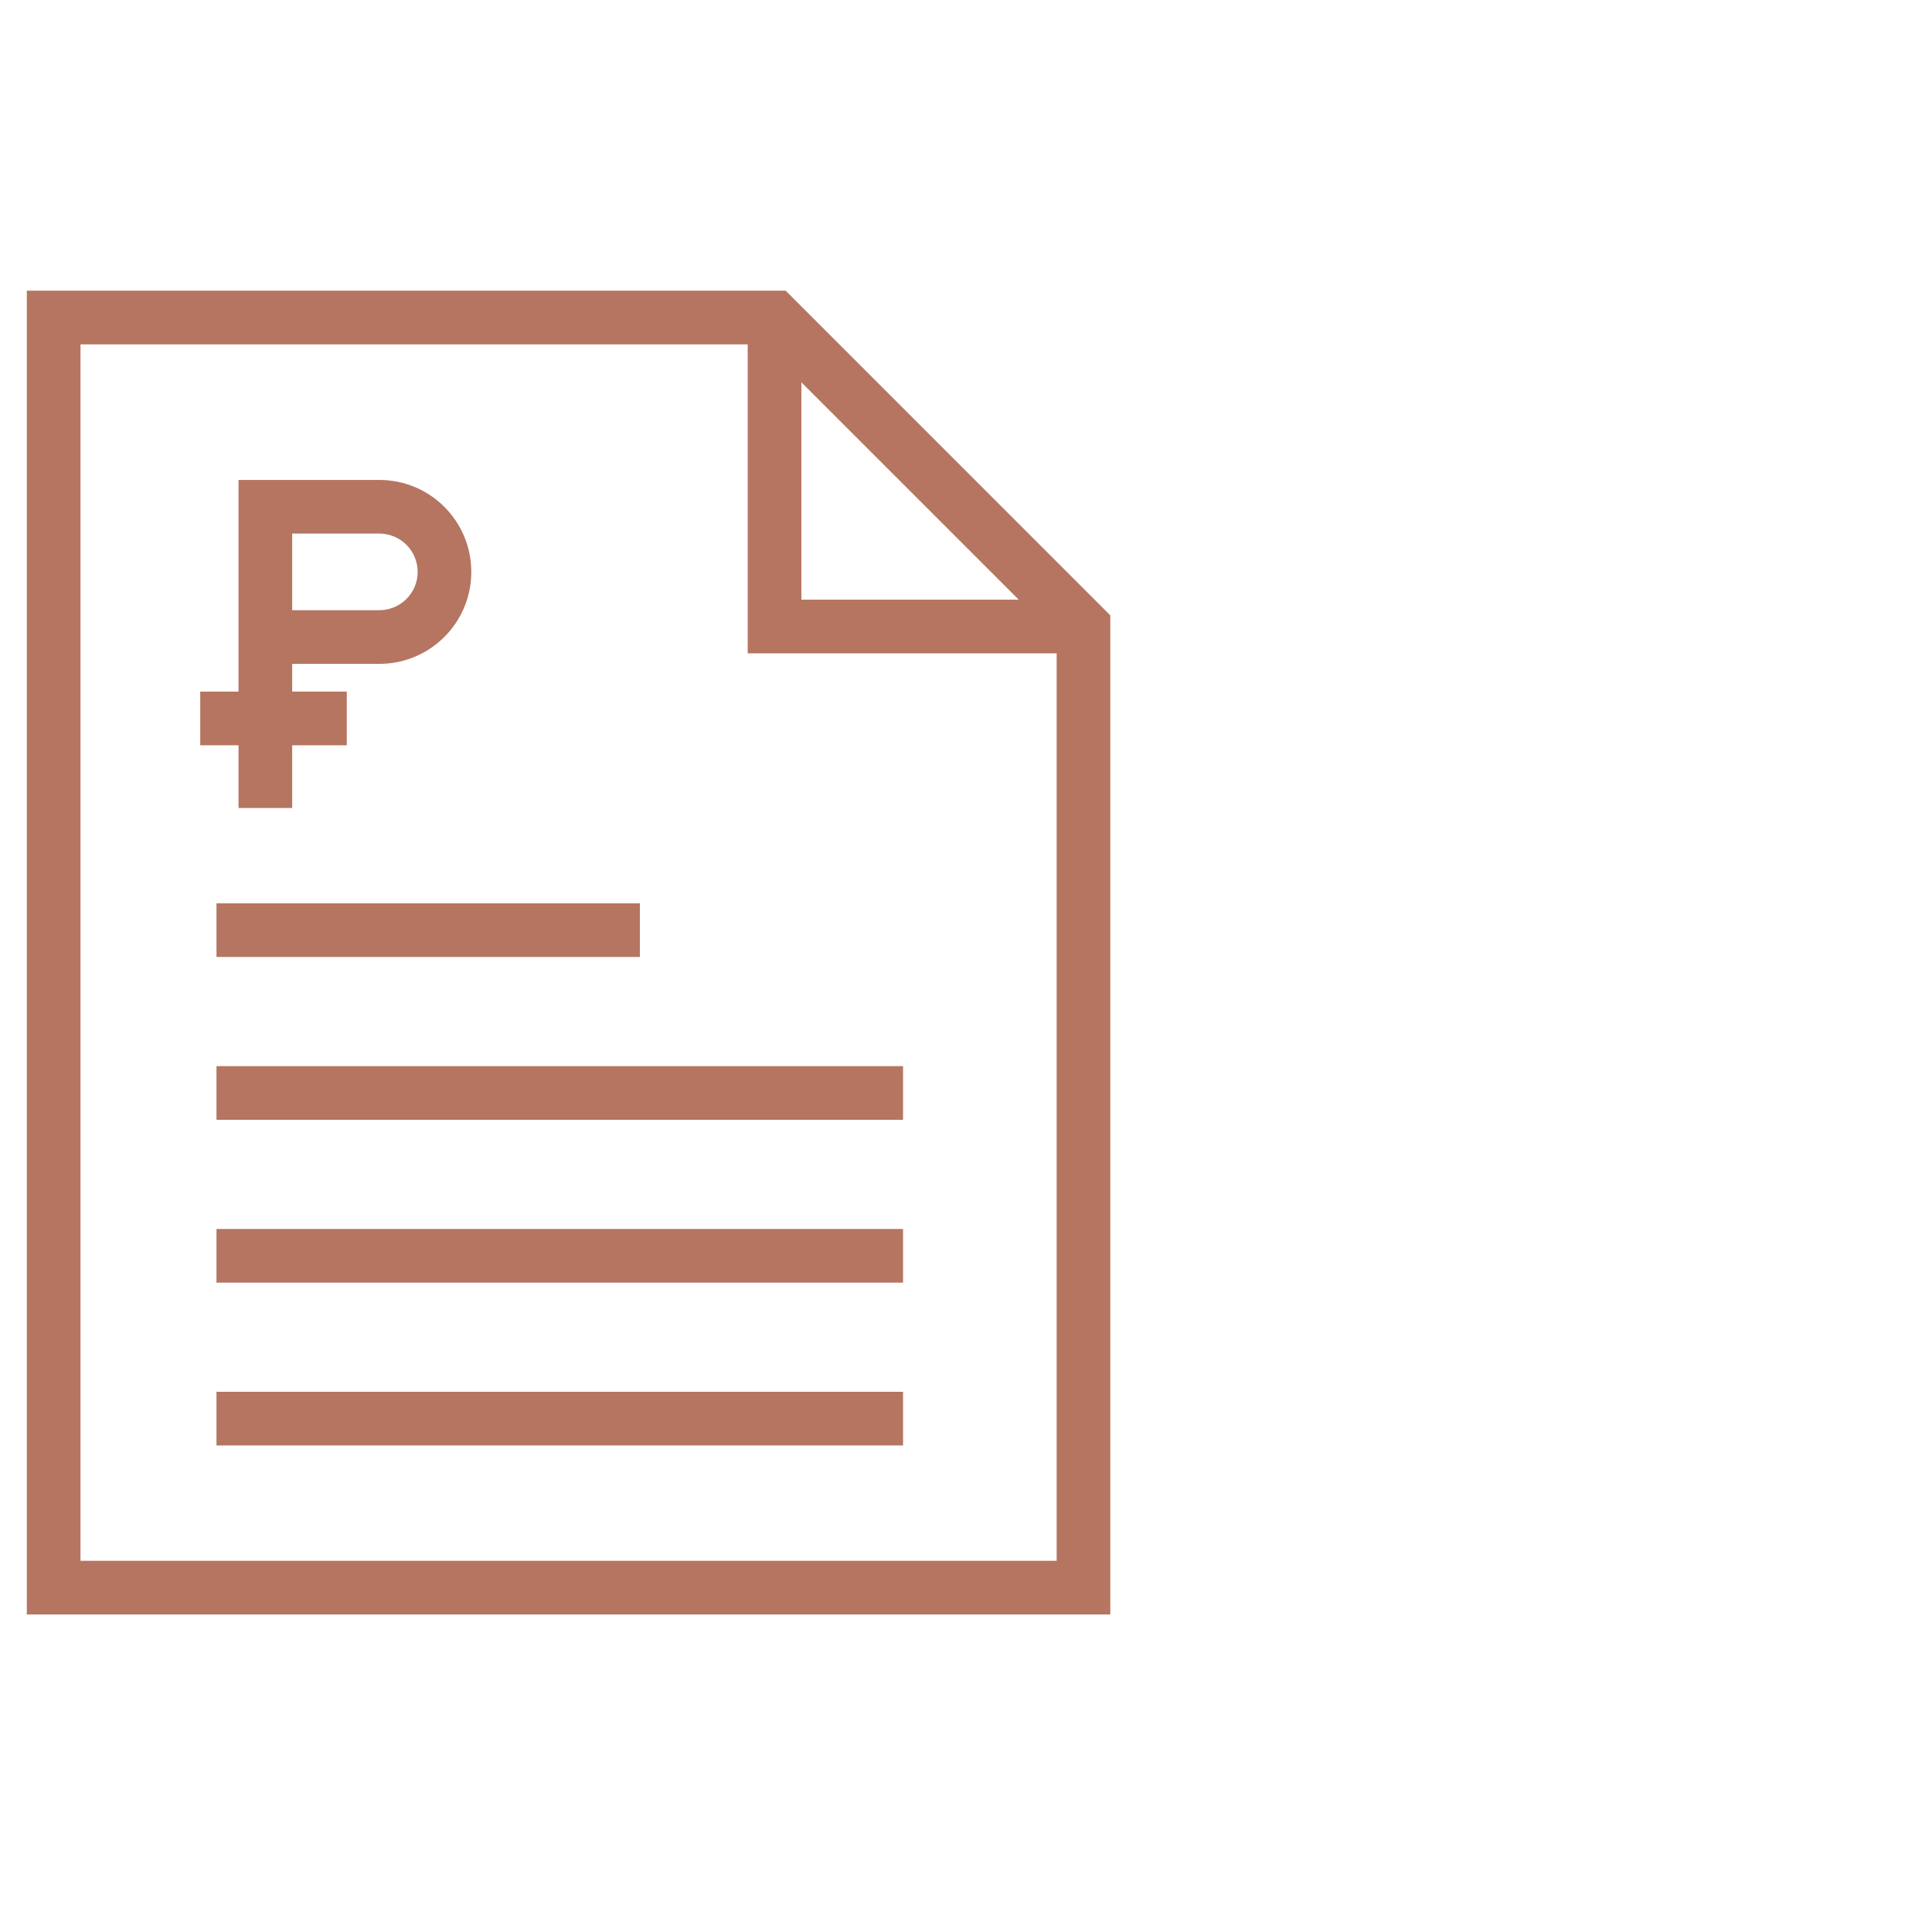 <svg width="72" height="72" viewBox="0 0 72 72" fill="none" xmlns="http://www.w3.org/2000/svg">
<path d="M8.068 35.663H23.846V33.663H8.068V35.663Z" fill="#B57561"/>
<path d="M33.654 41.732H8.068V39.732H33.654V41.732Z" fill="#B57561"/>
<path d="M8.068 47.8H33.654V45.8H8.068V47.8Z" fill="#B57561"/>
<path d="M33.654 53.868H8.068V51.868H33.654V53.868Z" fill="#B57561"/>
<path fill-rule="evenodd" clip-rule="evenodd" d="M14.137 17.886H8.889V25.774H7.462V27.774H8.889V30.112H10.889V27.774H12.924V25.774H10.889V24.74H14.137C16.03 24.74 17.564 23.206 17.564 21.313C17.564 19.42 16.03 17.886 14.137 17.886ZM14.137 22.74H10.889V19.886H14.137C14.925 19.886 15.565 20.525 15.565 21.313C15.565 22.101 14.925 22.74 14.137 22.74Z" fill="#B57561"/>
<path fill-rule="evenodd" clip-rule="evenodd" d="M29.279 10.833H1V60.167H41.378V22.933L29.279 10.833ZM3 58.167V12.833H27.865V24.347H39.378V58.167H3ZM37.964 22.347L29.865 14.248V22.347H37.964Z" fill="#B57561"/>
</svg>
